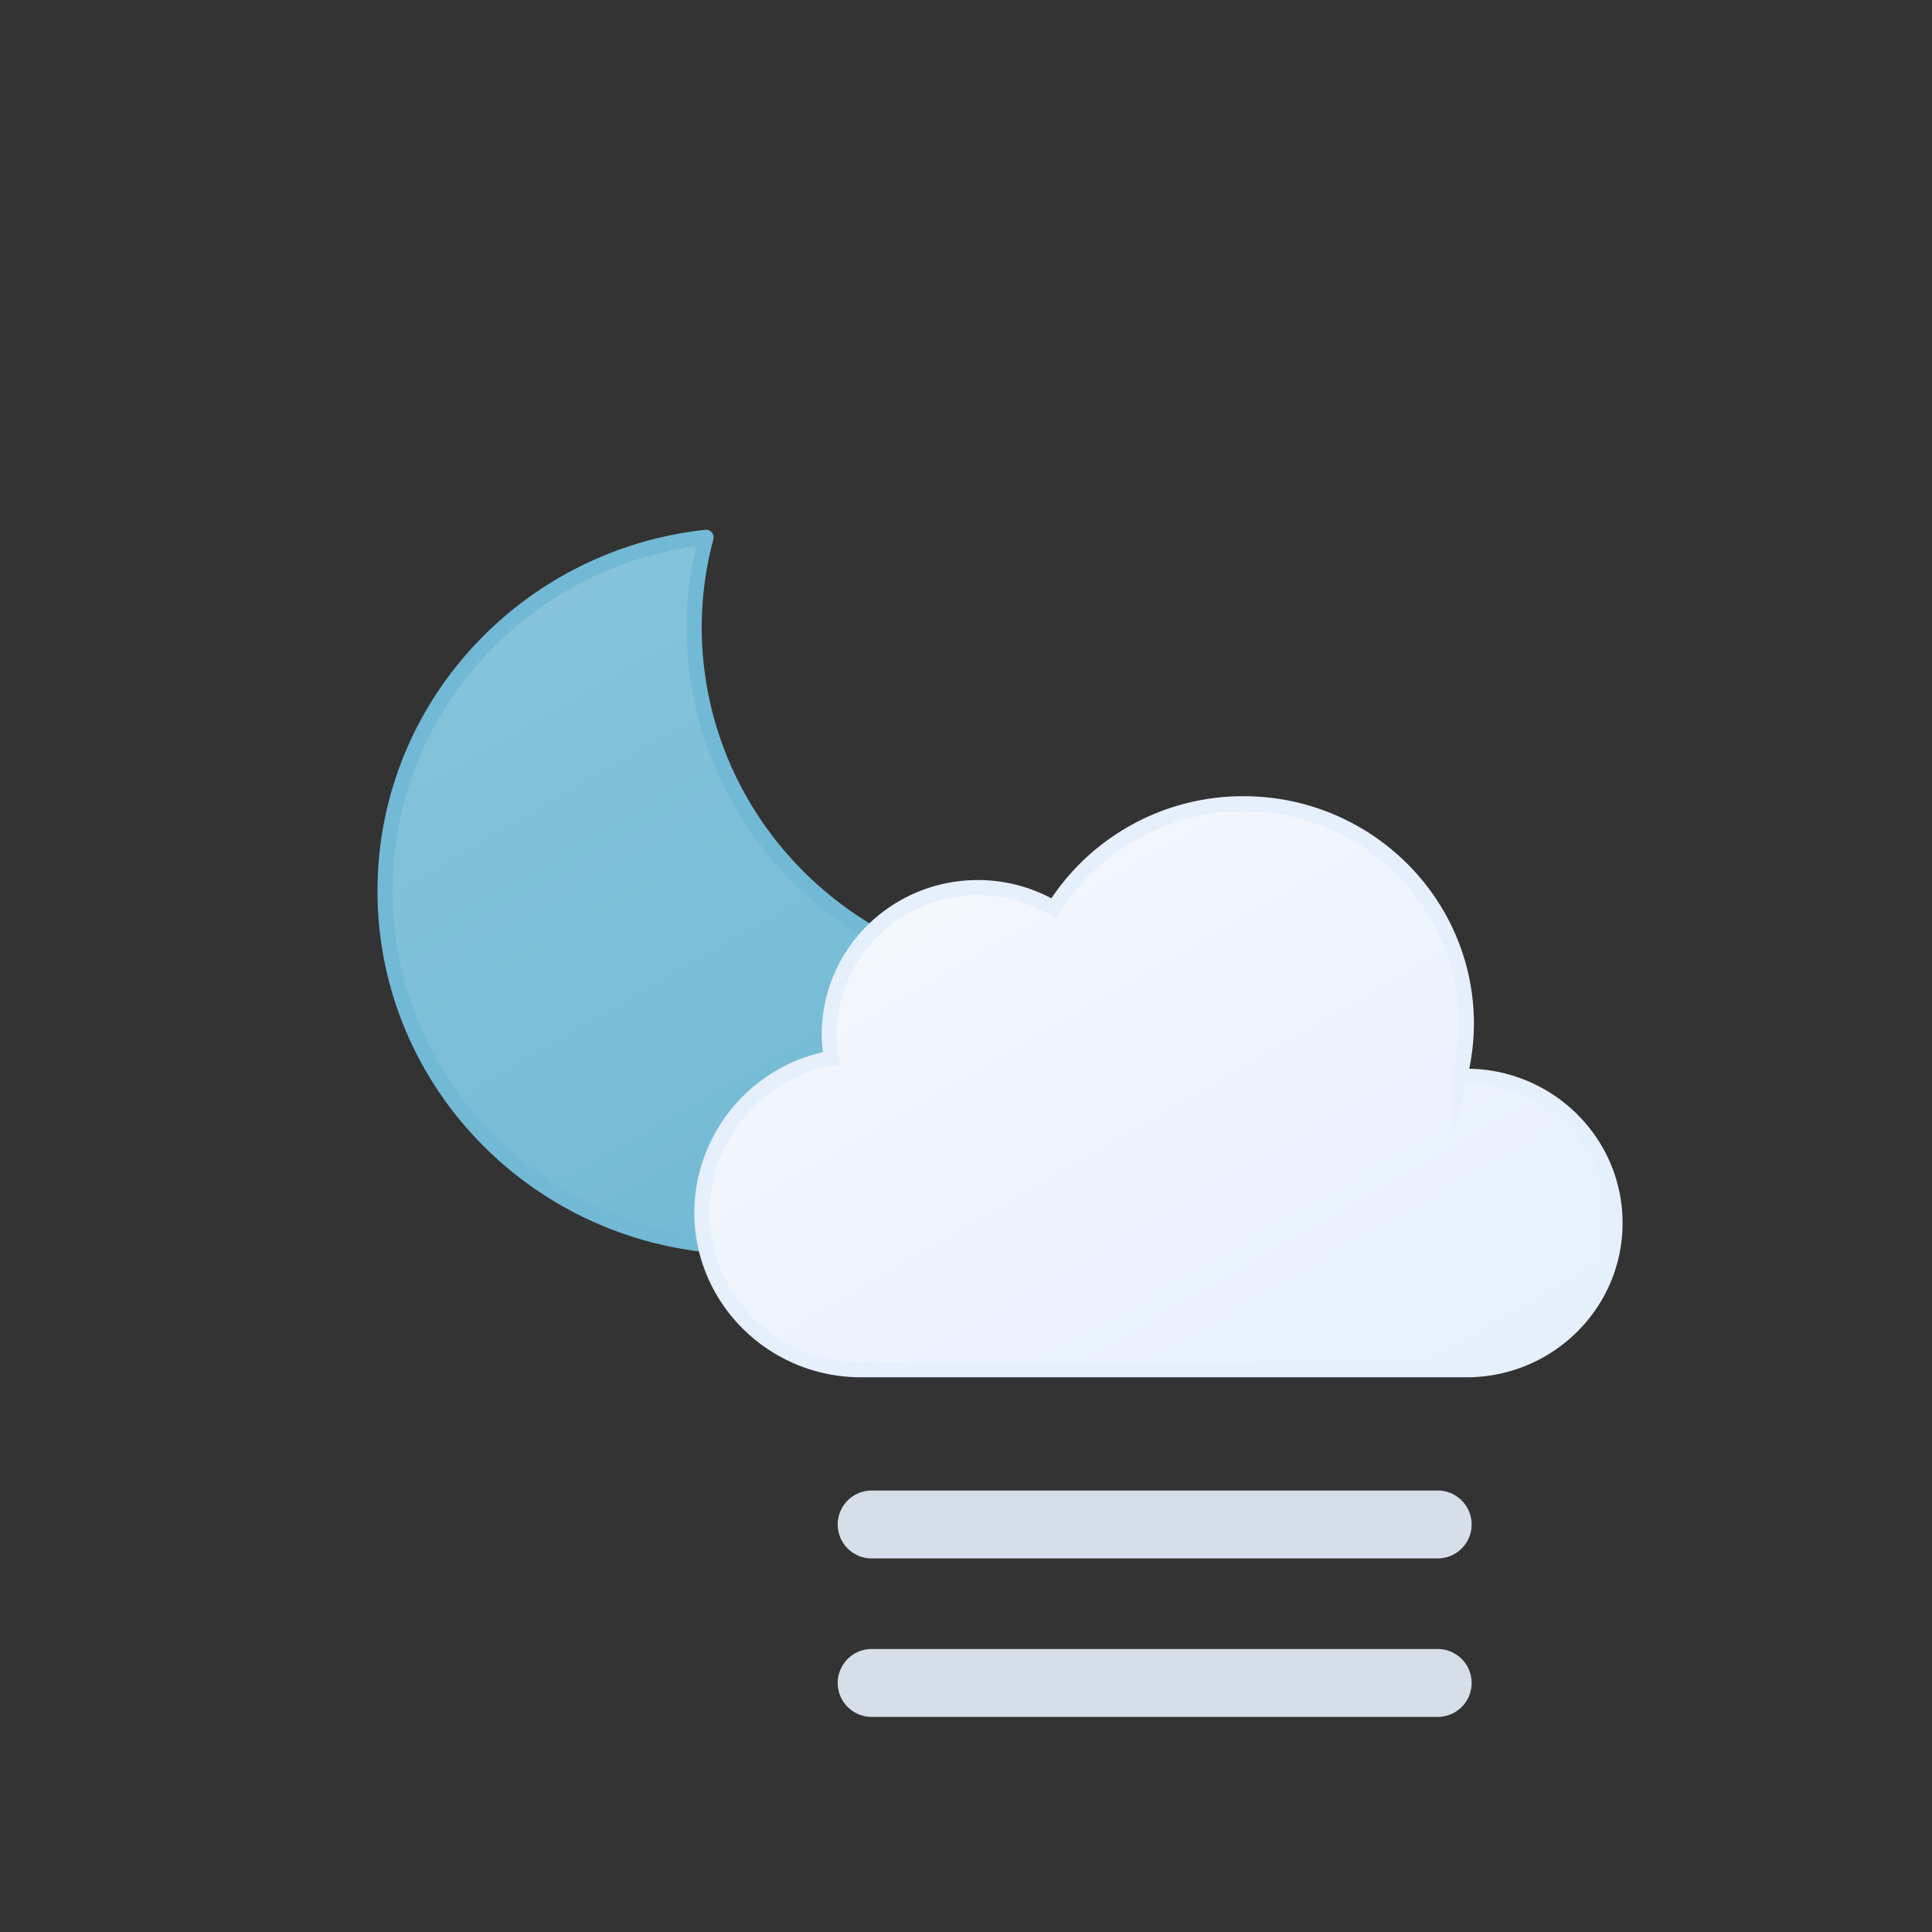 <svg xmlns="http://www.w3.org/2000/svg" xmlns:xlink="http://www.w3.org/1999/xlink" viewBox="0 0 512 512"><rect x="0" y="0" width="512" height="512" fill="#333333" stroke="none"/><defs><linearGradient id="a" x1="70.32" y1="20.85" x2="163.35" y2="181.99" gradientUnits="userSpaceOnUse"><stop offset="0" stop-color="#f3f7fe"/><stop offset="1" stop-color="#e6effc"/></linearGradient><linearGradient id="b" x1="38.56" y1="20.53" x2="133.16" y2="184.39" gradientUnits="userSpaceOnUse"><stop offset="0" stop-color="#86c3db"/><stop offset="1" stop-color="#72b9d5"/></linearGradient><symbol id="d" viewBox="0 0 192 192"><path d="M179.5,120c-52.79,0-95.58-42.22-95.58-94.3A92.8,92.8,0,0,1,87.08,2C39.24,7.16,2,47.13,2,95.7,2,147.78,44.79,190,97.58,190c44.49,0,81.77-30,92.42-70.65A95.81,95.81,0,0,1,179.5,120Z" stroke="#72b9d5" stroke-linecap="round" stroke-linejoin="round" stroke-width="4" fill="url(#b)"/></symbol><symbol id="e" viewBox="0 0 246 154"><path d="M204.6,74.22c-.6,0-1.18.06-1.77.09a57.58,57.58,0,0,0,1.77-14C204.6,28.12,178.15,2,145.51,2A59.17,59.17,0,0,0,95.28,29.72a39.52,39.52,0,0,0-20.12-5.5c-21.75,0-39.39,17.41-39.39,38.89a38.65,38.65,0,0,0,.56,6.31A41.8,41.8,0,0,0,2,110.33C2,133.35,20.9,152,44.21,152c.95,0,1.88-.08,2.81-.14V152H204.6c21.76,0,39.4-17.41,39.4-38.89S226.36,74.22,204.6,74.22Z" stroke="#e6effc" stroke-miterlimit="10" stroke-width="4" fill="url(#a)"/></symbol><symbol id="c" viewBox="0 0 329.96 224.6"><use width="192" height="192" xlink:href="#d"/><use width="246" height="154" transform="translate(83.96 70.6)" xlink:href="#e"/></symbol><symbol id="f" viewBox="0 0 168 60"><line x1="9" y1="51" x2="159" y2="51" fill="none" stroke="#d6dfe9" stroke-linecap="round" stroke-miterlimit="10" stroke-width="18"/><line x1="9" y1="9" x2="159" y2="9" fill="none" stroke="#d6dfe9" stroke-linecap="round" stroke-miterlimit="10" stroke-width="18"/></symbol></defs><use width="329.96" height="224.6" transform="translate(100.04 140.4)" xlink:href="#c"/><use width="168" height="60" transform="translate(222 395)" xlink:href="#f"/></svg>